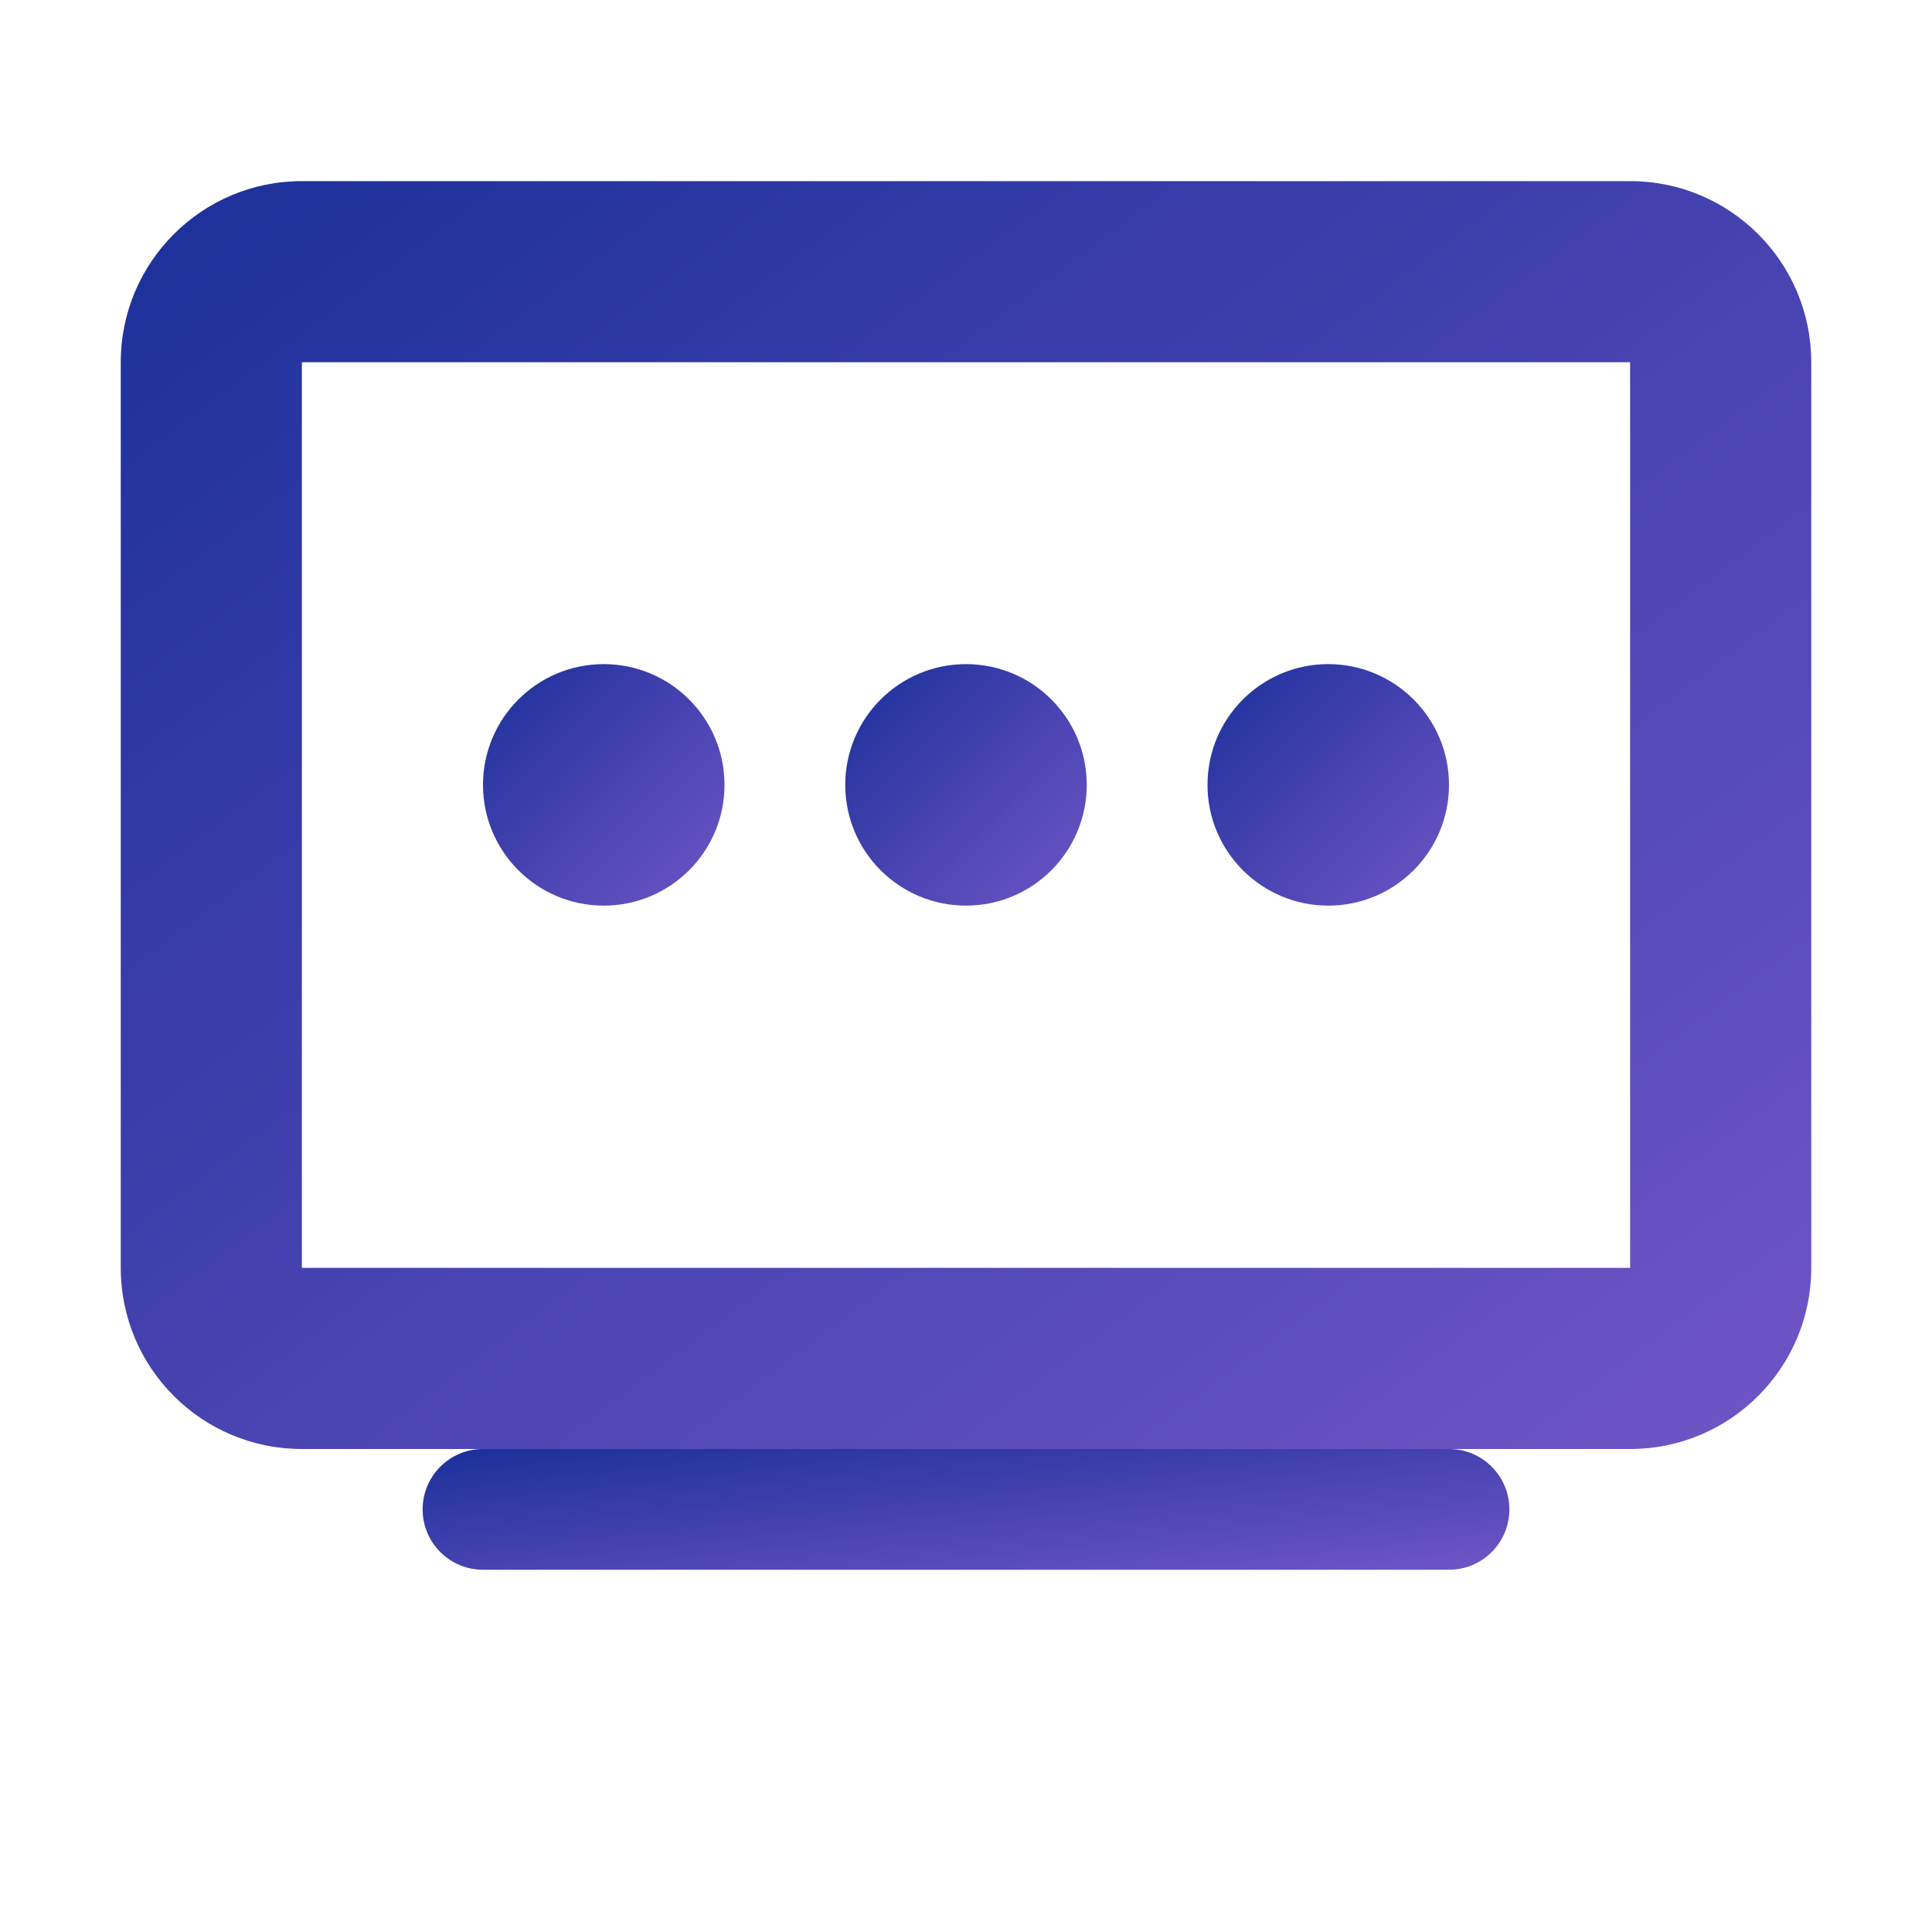 <svg xmlns="http://www.w3.org/2000/svg" width="512" height="512" viewBox="0 0 512 512">
  <defs>
    <linearGradient id="grad1" x1="0%" y1="0%" x2="100%" y2="100%">
      <stop offset="0%" style="stop-color:#1b309a;stop-opacity:1" />
      <stop offset="100%" style="stop-color:#7055c6;stop-opacity:1" />
    </linearGradient>
  </defs>
  <rect width="512" height="512" fill="none"/>
  <g fill="url(#grad1)">
    <path d="M432,48H80c-26.51,0-48,21.49-48,48V336c0,26.51,21.49,48,48,48h352c26.51,0,48-21.49,48-48V96C480,69.49,458.51,48,432,48z M432,336H80V96h352V336z"/>
    <path d="M384,416H128c-8.837,0-16-7.163-16-16s7.163-16,16-16h256c8.837,0,16,7.163,16,16S392.837,416,384,416z"/>
    <path d="M160,240c-17.673,0-32-14.327-32-32s14.327-32,32-32s32,14.327,32,32S177.673,240,160,240z"/>
    <path d="M256,240c-17.673,0-32-14.327-32-32s14.327-32,32-32s32,14.327,32,32S273.673,240,256,240z"/>
    <path d="M352,240c-17.673,0-32-14.327-32-32s14.327-32,32-32s32,14.327,32,32S369.673,240,352,240z"/>
  </g>
</svg> 